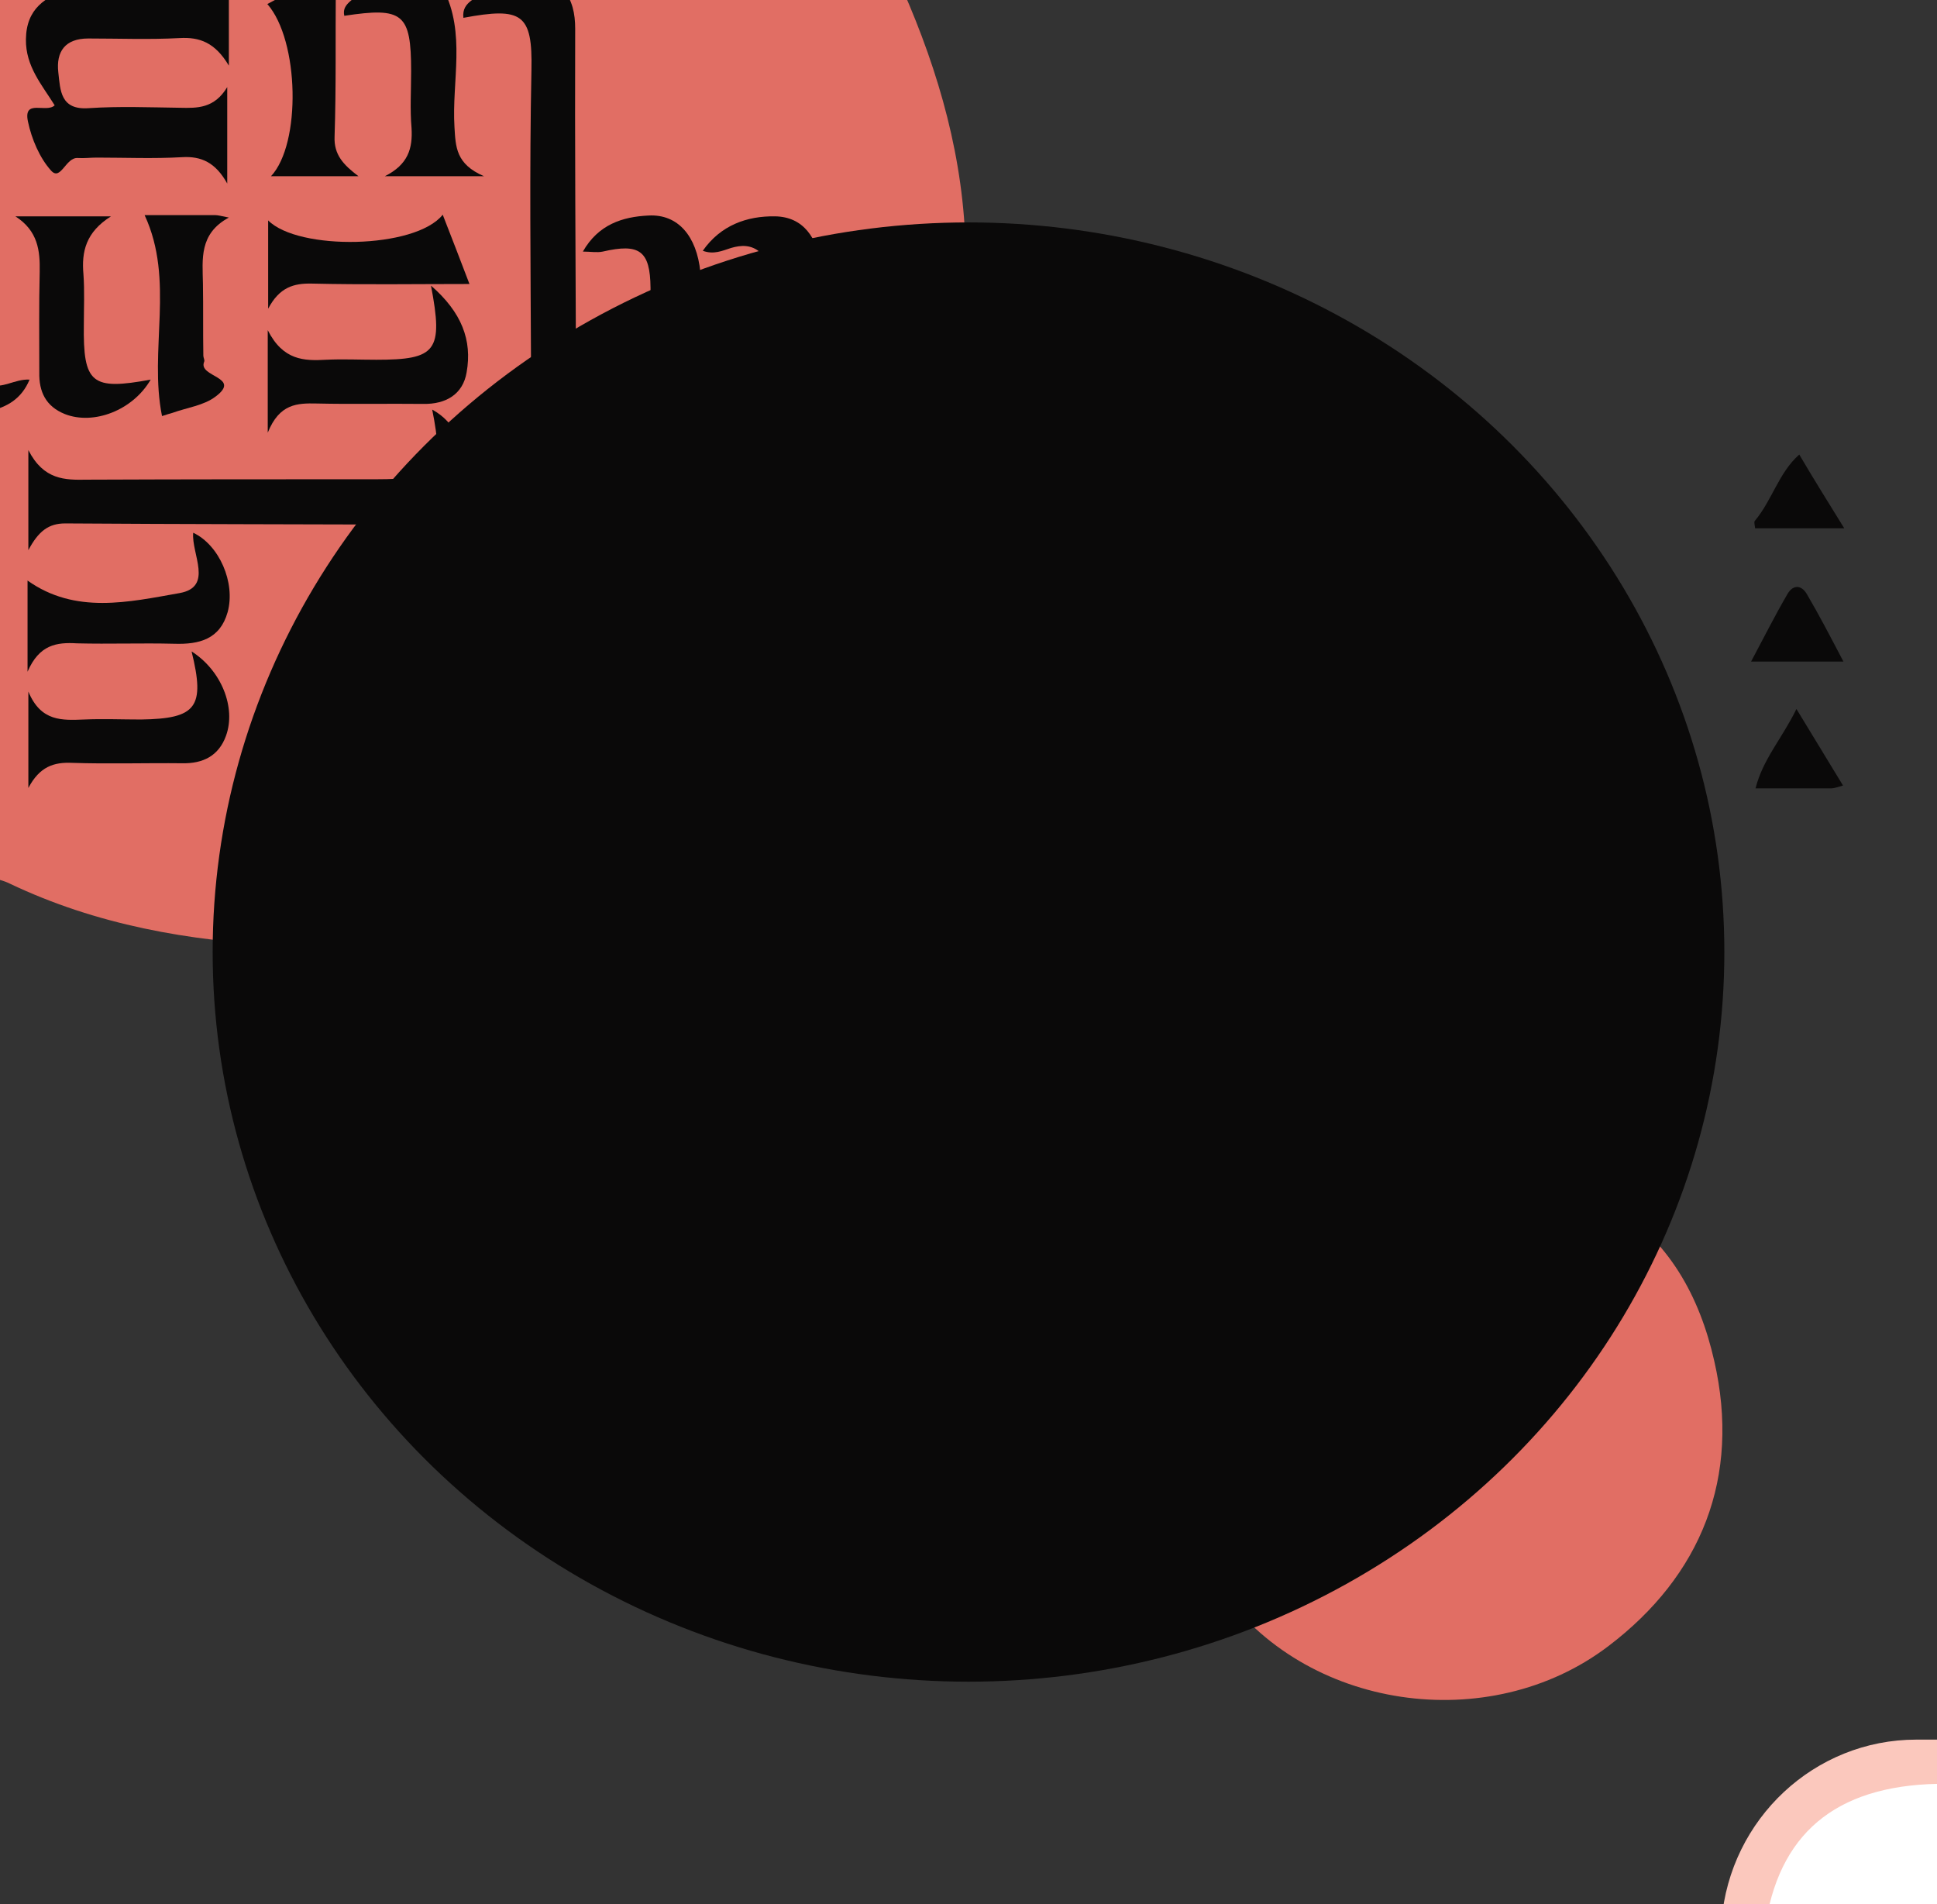<?xml version="1.0" encoding="utf-8"?>
<!-- Generator: Adobe Illustrator 26.0.1, SVG Export Plug-In . SVG Version: 6.00 Build 0)  -->
<svg version="1.1" id="Layer_1" xmlns="http://www.w3.org/2000/svg" xmlns:xlink="http://www.w3.org/1999/xlink" x="0px" y="0px"
	 viewBox="0 0 478.2 470" style="enable-background:new 0 0 478.2 470;" xml:space="preserve">
<rect x="0" y="0" width="478.2" height="470" fill="#333333" stroke="none"/>
<style type="text/css">
	.st0{fill:#E16E64;}
	.st1{fill:#0A0909;}
	.st2{fill:#FFFFFF;}
	.st3{fill:#FBC8BD;}
	.st4{fill:#C0BFBF;}
	.st5{fill:#8E8D8D;}
	.st6{fill:#8F8D8D;}
</style>
<path class="st0" d="M70.2,233.4c-23.5-1.1-46.4-5.1-67.8-15.3c-1.6-0.8-3.3-1.1-5-1.7c0-38.3-0.1-76.6-0.1-114.9
	c1.4-2.1,3.6-3.4,5.9-4.8c-2-0.7-4.5,0.5-5.9-1.8c0-30.7,0-61.4-0.3-92C-3-2.2-1.2-3.3,3.3-3c4.6,0.4,9.3,0.1,13.9,0.2
	c0.1,0.5,0.2,1.1-0.1,1.5C7,8.6,6.8,9,12.8,21.6c1.2,2.5,2.7,4.5-0.4,6.7c-3.1,2.2-1.8,5-0.6,7.6c1.4,3.2,3.8,2.5,6.5,2
	C28,36,37.9,37,47.7,37.2c2.4,0,4.4,1.3,6.8,2.8c-0.6-4-0.1-7.8-0.6-12c-10.3,1.2-20.5,0.8-30.7,0.7c-6.8-0.1-10.3-3.8-10.7-10.4
	c-0.3-6.1,3-10.2,9.7-10.6C30.4,7,38.7,7.3,47,7.5c3,0.1,5.5,1.3,7.5,3.5c0-4.7-1.7-9.7,2-13.8c5.6,0,11.2,0,16.8,0
	c-0.9,3.3-1.3,6.2-0.6,10c2.1,11.7,3.6,23.8-1.4,34.8c2.9-1.1,7.1,0.2,11-0.6c-2.8-13.6-1.5-27.2-1.1-40.8c0-1.3,0.9-2.4,1.9-3.3
	c2,0,3.9,0,5.9,0c0.1,3.2,1.6,4.3,4.8,4.2c4.7-0.1,8.1,2.6,9,7.1c1.8,9.7,1.6,19.5,0.1,29.3c-0.2,1.5-1.2,2.9-3.5,4
	c4.9-0.2,9-0.3,12.9-0.1c-3.7-14.7-0.9-29.8-2.7-44.5c3.5,0,7,0,10.5,0c-0.2,2.7,0.7,4.1,3.8,4.3c6.7,0.4,9.4,4.8,9.4,11
	c0.2,26.3,0.1,52.7,0.1,79c0,4.5-2.2,7.9-4.3,11.4c-2.7,6-6.6,10.8-13.1,12.9c-0.8-0.3-1.5-0.8-2-1.5c-1.4-1.8-2.2-4-3.4-6.2
	c-2.1,9.9-4.7,12.3-14.7,12.4c-25.1,0.2-50.2,0.1-75.4,0.1c-3.7,0-7.1-1-11-2.3c-1,3.7-0.2,7.2-0.9,11.8c3.7-2.8,7.3-3.1,10.9-3.1
	c25.4-0.1,50.8-0.1,76.1,0c2.1,0,4.1,0.1,6.1,0.9c5.2,5.7-1.9,8.5-3.1,12.6c-5.6,8.8-11,17.8-14.5,27.8c-2,4.1-3.3,8.4-4.6,12.7
	c-1.3,4.2-2.2,8.4-3.1,12.7c-2.2,9.1-3.7,18.4-3.8,27.8C72.4,225.6,73.5,229.9,70.2,233.4z"/>
<path class="st0" d="M222.8-2.7c9.1,20.7,15.2,42.1,15.6,64.9c-0.5,0.7-1.2,1.3-2,1.6c-8.5,1.2-17.1,1.8-25.7,3.2
	c-2.5,0.4-4.9,0.6-7.3-0.3c-0.9-0.5-1.7-1.1-2.3-2c-6.9-10.7-10.3-11.6-22.3-5.2c3.4,0,6.7-0.7,9.4,1.5c2.6,2.1,3.9,4.7,2.9,8.1
	c-1.4,2.8-4.3,3.4-6.8,4.4c-3.8,0.9-7.2,4-11.5,1.8c-1.7-1.8-1.6-4.3-1.9-6.5c-2.1-13.7-8.5-16.6-21-9.7c10.4,0.9,12.7,3.3,12.7,14
	c0,2.6,0.1,5.2-0.5,7.7c-0.6,2-2,3.2-3.7,4.3c-2.4,1.3-4.9,2.4-7.1,4.1c-3.5,1.4-6.6,6.8-10.8,1.1c-1.1-3.3-0.9-6.7-0.9-10
	c-0.2-27.6,0.4-55.3-0.5-82.9C166.9-2.8,194.9-2.7,222.8-2.7z"/>
<path class="st1" d="M56.5-2.8c0,5.7,0,11.4,0,19c-3.4-5.7-7.2-7.1-12.2-6.8c-7.5,0.4-15,0.1-22.5,0.1c-5.7,0-8,3.2-7.4,8.4
	c0.5,4.4,0.5,9.3,7.5,8.8c7.5-0.5,15-0.2,22.5-0.1c4.3,0.1,8.5,0.2,11.7-5.1c0,8.4,0,15.3,0,23.8c-2.9-5.2-6.4-6.8-11.2-6.5
	c-7,0.4-14,0.1-21,0.1c-1.6,0-3.1,0.2-4.7,0.1c-3-0.2-4.2,5.8-6.6,3.1C9.8,39,7.8,34.3,6.9,30c-1.2-5.7,4.5-2,6.6-4
	C10.4,21,6.3,16.4,6.4,9.7C6.5,2.1,11.2-0.8,17.2-2.8C30.3-2.8,43.4-2.8,56.5-2.8z"/>
<path class="st2" d="M480.8,440.3c0.1,9.8,0,19.7,0.3,29.5c0.1,3.7-1,4.8-4.8,4.8c-13.5-0.3-26.9-0.2-40.4-0.3
	c-1.4-1.5-1.4-3.2-1-5.1c3-17.1,22.1-32.1,39.4-30.9C476.7,438.3,479,438.5,480.8,440.3z"/>
<path class="st1" d="M139-2.8c2.3,2.9,3,6.1,3,9.9c-0.1,28.3,0.1,56.6,0.2,84.9c-0.9,5.9-6.7,6.9-10.2,10.3
	c-1.3,0.7-2.5,1.5-4.1,0.8c-0.4-0.6-3.5-0.3-1.3-1.6c4.4-2.6,4.6-6.3,4.5-10.5c-0.1-24.6-0.4-49.1,0.1-73.7
	c0.3-13.9-2.3-15.6-16.8-12.9c-0.5-4.3,3.9-4.7,5.6-7.2C126.3-2.8,132.6-2.8,139-2.8z"/>
<path class="st3" d="M480.8,440.3c-26.1-0.2-40.9,11-44.8,33.9c-3.7,0-7.3,0-11,0c2.1-25.3,23-44.8,48.1-44.8c2.6,0,5.2,0,7.7,0
	C480.8,433,480.8,436.6,480.8,440.3z"/>
<path class="st1" d="M109.4-2.8c5.7,11,2.1,22.8,2.8,34.2c0.3,4.8,0.3,9.1,7.3,12.1c-9.1,0-16,0-24.5,0c5.8-2.9,6.9-6.9,6.6-11.9
	c-0.4-4.6-0.1-9.3-0.1-14c0-14.3-2-15.9-16.5-13.7c-0.8-3.5,3.6-4,3.9-6.8C95.7-2.8,102.5-2.8,109.4-2.8z"/>
<path class="st1" d="M82.9-2.8c-0.1,12.2,0.1,24.3-0.3,36.5c-0.2,4.5,2.2,7,5.9,9.8c-7.8,0-14.7,0-21.6,0c7.5-8,7-33.5-0.9-42.5
	c2.4-1.3,4.7-2.5,7.1-3.8C76.5-2.8,79.7-2.8,82.9-2.8z"/>
<path class="st1" d="M-2.7,94.9c3.3,1.2,6.3-1.4,10-1.2c-2,4.8-5.6,6.8-10,7.8C-2.7,99.2-2.7,97.1-2.7,94.9z"/>
<path class="st4" d="M130.8,101.1c3.8-3,7.5-6.1,11.3-9.1c3.6-0.5,5.8-3.7,9-4.9c2.1-0.9,4.7-0.7,6.1-3c1.2-1,2.3-2,3.5-3
	c3.4-3.5,7.5-5.9,12.5-6.2c4,0.9,6.7-3.3,10.6-2.9c3.4,5.1,3.2,10.2,0,15.4l0.1-0.1c-4.5,3.6-9.9,2.3-14.9,2.3
	c-5.7,0-8.1,2.3-7.7,7.9c0.1,1,0,2.1,0,3.1c0,12.2,0,12.2,12.3,12.5c3.6,0.1,7.3-0.4,10.3,2.4l-0.1-0.1c3.8,8.3,3.8,16.6,0,25
	l0.1-0.1c-4.5,3.6-9.9,2.3-14.9,2.3c-5.7,0-8.1,2.3-7.7,7.9c0.1,1,0,2.1,0,3.1c0,12.2,0,12.2,12.3,12.5c3.6,0.1,7.3-0.4,10.3,2.4
	l-0.1-0.1c3.8,8.3,3.8,16.6,0,25l0.1-0.1c-4.5,3.6-9.9,2.3-14.9,2.3c-5.7,0-8.1,2.3-7.7,7.9c0.1,1,0,2.1,0,3.1
	c0,12.2,0,12.2,12.3,12.5c3.6,0.1,7.3-0.4,10.3,2.4l-0.1-0.1c3.8,8.3,3.8,16.6,0,25l0.1-0.1c-4.5,3.6-9.9,2.3-14.9,2.3
	c-5.7,0-8.1,2.3-7.7,7.9c0.1,1,0,2.1,0,3.1c0,12.2,0,12.2,12.3,12.5c3.6,0.1,7.3-0.4,10.3,2.4l-0.1-0.1c3.8,8.3,3.8,16.6,0,25
	l0.1-0.1c-4.5,3.6-9.9,2.3-15,2.3c-5.7,0-8.1,2.2-7.7,7.9c0.2,1.8,0.2,3.6,0,5.4c-0.6,6.3,2,8.9,8.5,8.7c4.8-0.2,9.9-1.2,14.2,2.3
	l-0.1-0.1c3.8,8.3,3.8,16.6,0,25l0.1-0.1c-4.5,3.6-9.9,2.3-14.9,2.3c-5.7,0-8.1,2.3-7.7,7.9c0.1,1,0,2.1,0,3.1
	c0,12.2,0,12.2,12.3,12.5c3.6,0.1,7.3-0.4,10.3,2.4l-0.1-0.1c2.9,4.1,3.2,8.1,0.2,12.3c-19.7-6.3-37.3-16.3-53.2-29.5
	c-1.9-3.3-2.4-6.7-0.8-10.2c0.5-0.8,1.1-1.3,1.9-1.7c4.5-1.5,9.2-0.9,13.8-1c9-0.2,9.4-0.5,9.4-9.8c0-0.3,0-0.6,0-0.8
	c-0.1-9.2-0.6-9.7-9.5-9.9c-4.6-0.1-9.3,0.6-13.8-1c-0.8-0.4-1.5-1-2-1.8c-2-8.2-1.7-16.5-0.3-24.7c0.4-0.8,0.9-1.5,1.7-2
	c5.2-2.2,10.7-1.3,16-1.2c5.4,0.1,8.3-1.8,7.8-7.6c-0.1-1.5-0.1-3.1,0-4.6c0.5-5.9-1.9-8.5-8-8.3c-5.1,0.1-10.3,0.8-15.3-1
	c-0.8-0.4-1.5-1-2-1.8c-2-8.7-1.7-17.5-0.3-26.2c0.4-0.8,0.9-1.5,1.7-2c4.4-2,9.1-1.2,13.7-1.3c9.9-0.2,10.2-0.4,10.2-10.6
	c0-1,0,0.3,0-0.8c-0.1-8.2-0.7-8.8-8.7-9.1c-4.9-0.2-9.8,0.6-14.6-1c-0.8-0.4-1.5-1-2-1.8c-2-8.7-1.7-17.5-0.3-26.2
	c0.4-0.8,0.9-1.5,1.7-2c4.4-2,9.1-1.2,13.7-1.3c9.9-0.2,10.2-0.4,10.2-10.6c0-1,0,0.3,0-0.8c-0.1-8.2-0.7-8.8-8.7-9.1
	c-4.9-0.2-9.8,0.6-14.6-1c-0.8-0.4-1.5-1-2-1.8c-2-8.7-1.7-17.5-0.3-26.2c0.4-0.8,0.9-1.5,1.7-2c4.7-2.1,9.6-1.2,14.4-1.3
	c9-0.2,9.4-0.5,9.4-9.8c0-10.2-0.3-10.5-10.2-10.6c-4.3-0.1-8.8,0.5-13-1c-0.8-0.4-1.5-1-2-1.8C128.1,110,128.6,105.5,130.8,101.1z"
	/>
<path class="st4" d="M316,79.7c4.2,2.5,8.5,4.9,12.7,7.4c-8.3,4.7-10.8,11.3-8.6,21.4c0.9,4.2,3.8,4.2,7,4.4
	c5.3,0.5,10.9-1.3,15.8,2.2c3.4,7.7,2.1,15.7,1.1,23.6c-0.3,0.9-0.9,1.6-1.6,2.1c-5.1,2.4-10.6,1.3-16,1.4c-4.5,0.1-6.7,2.1-6.5,6.6
	c0,1,0-0.3,0,0.8c-0.1,18.2-0.7,16.1,14.7,16.2c2.3,0,4.6,0.1,6.9,1c0.8,0.4,1.5,1,2,1.8c2.1,7.7,1.7,15.5,0.3,23.3
	c-0.4,0.8-1,1.5-1.7,2c-5.2,2.2-10.6,1.1-16,1.3c-4,0.2-6.3,1.7-6.2,6c0,0.5,0,1,0,1.5c-0.1,17.9-0.7,16,14.8,16
	c2.3,0,4.6,0.1,6.8,1c0.8,0.4,1.5,1,2,1.8c2.1,7.7,1.7,15.5,0.3,23.3c-0.4,0.8-1,1.5-1.7,2c-5.2,2.2-10.6,1.1-16,1.3
	c-4,0.2-6.3,1.7-6.2,6c0,0.5,0,1,0,1.5c-0.1,17.9-0.7,16,14.8,16c2.3,0,4.6,0.1,6.8,1c0.8,0.4,1.5,1,2,1.8
	c2.1,7.7,1.7,15.5,0.3,23.3c-0.4,0.8-1,1.5-1.7,2c-5.2,2.2-10.7,1.1-16.1,1.3c-4.1,0.2-6.3,1.9-6.1,6.1c0,0.5,0,1,0,1.5
	c-0.6,14-0.6,14,13.6,14.3c2.8,0.1,5.7-0.1,8.4,1.1c0.8,0.5,1.4,1.1,1.9,2c1.5,7.9,2.2,15.8-0.5,23.6c-3.3,3.3-7.6,2.5-11.6,2.6
	c-11.7,0.2-11.7,0.2-11.7,12.1c0,4.6,0,9.2,2.6,13.3c-0.4,4.5-3.4,4.6-6.8,4.2c-4.8-2.3-10-1.3-15.1-1.6c-3.8-0.2-7.8,0.5-11-2.3
	l0.1,0.1c-3.9-9.4-3.9-18.7,0-28.1l-0.1,0.1c5.1-3.9,11-2,16.5-2.4c7.2-0.5,7.7-1,7.7-10.1c0-9.1-0.5-9.6-7.7-10.1
	c-5.5-0.4-11.4,1.5-16.5-2.4l0.1,0.1c-3.9-8.8-3.9-17.7,0-26.5l-0.1,0.1c5.1-3.9,11-2,16.5-2.4c7.2-0.5,7.7-1,7.7-10.1
	c0-9.1-0.5-9.6-7.7-10.1c-5.5-0.4-11.4,1.5-16.5-2.4l0.1,0.1c-3.9-9.4-3.9-18.7,0-28.1l-0.1,0.1c5.1-3.9,11-2,16.5-2.4
	c7.2-0.5,7.7-1,7.7-10.1c0-9.1-0.5-9.6-7.7-10.1c-5.5-0.4-11.4,1.5-16.5-2.4l0.1,0.1c-3.9-9.4-3.9-18.7,0-28.1l-0.1,0.1
	c5.1-3.9,11-2,16.5-2.4c7.2-0.5,7.7-1,7.7-10.1c0-9.1-0.5-9.6-7.7-10.1c-5.5-0.4-11.4,1.5-16.5-2.4l0.1,0.1
	c-3.9-9.4-3.9-18.7,0-28.1l-0.1,0.1c5.1-3.9,11-2,16.5-2.4c7.2-0.5,7.7-1,7.7-10.1c0-9.1-0.5-9.6-7.7-10.1
	c-5.5-0.4-11.4,1.5-16.5-2.4l0.1,0.1c-3.9-9.4-3.9-18.7,0-28.1l-0.1,0.1c4.5-3.6,9.7-2.2,14.7-2.2C309.3,85.1,313.3,84.2,316,79.7z"
	/>
<path class="st0" d="M316.3,381.2c2.4-0.2,4.5-1.2,6.1-3c5.6-5.6,12.9-8.8,19.1-13.6c6.5-4.3,11.8-9.7,17.2-15.3
	c3.3-3.1,6.4-6.3,9.6-9.6c4.5-4.8,8.2-10.2,11.8-15.7c5.4-7.3,9.4-15.5,13.4-23.7c0.3-0.6,0.7-1.2,1.1-1.8c0.7-0.8,1.6-1.4,2.7-1.4
	c14.7,8.9,22.3,22.9,25.9,38.8c6.6,28.8-3.2,53-26.1,70.4c-29.4,22.4-75.1,15.9-96.2-14.7c-0.4-0.6-1.2-1-1.8-1.4
	C302.9,383.7,309.9,383.1,316.3,381.2z"/>
<path class="st4" d="M82.7,168c2.2-10.6,8.4-19.1,14-28c5.4-1.3,6.3-5.7,7-10.2c1.5-6.9,5.4-11.7,12-14.5c0.4,0,0.8-0.1,1.2-0.2
	c4.7-2.3,9.5-3.3,14.1,0.2l-0.1-0.1c3.8,8.3,3.8,16.6,0,25l0.1-0.1c-4.5,3.6-9.9,2.3-14.9,2.3c-5.7,0-8.1,2.3-7.7,7.9
	c0.1,1,0,2.1,0,3.1c0,12.2,0,12.2,12.3,12.5c3.6,0.1,7.3-0.4,10.3,2.4l-0.1-0.1c3.8,8.3,3.8,16.6,0,25l0.1-0.1
	c-4.5,3.6-9.9,2.3-14.9,2.3c-5.7,0-8.1,2.3-7.7,7.9c0.1,1,0,2.1,0,3.1c0,12.2,0,12.2,12.3,12.5c3.6,0.1,7.3-0.4,10.3,2.4l-0.1-0.1
	c3.8,8.3,3.8,16.6,0,25l0.1-0.1c-4.5,3.6-9.9,2.3-14.9,2.3c-5.7,0-8.1,2.3-7.7,7.9c0.1,1,0,2.1,0,3.1c0,12.2,0,12.2,12.3,12.5
	c3.6,0.1,7.3-0.4,10.3,2.4l-0.1-0.1c3.8,8.3,3.8,16.6,0,25l0.1-0.1c-4.5,3.6-9.9,2.3-15,2.3c-5.7,0-8.1,2.2-7.7,7.9
	c0.2,1.8,0.2,3.6,0,5.4c-0.6,6.3,2,8.9,8.5,8.7c4.8-0.2,9.9-1.2,14.2,2.3l-0.1-0.1c3.8,8.3,3.8,16.6,0,25l0.1-0.1
	c-3.6,3-7.3,2.3-10.9,0c-6.3-4.7-11.5-10.3-15.6-17.1c-1-3.3-2.2-6.6-6-7.6c-5.5-8.4-11-16.8-14.3-26.4c3.1-3.3,7.2-2.5,10.9-2.4
	c5.3,0.1,7.5-2.3,7.2-7.5c-0.1-1.5-0.1-3.1,0-4.6c0.5-5.9-2-8.3-8-8.3c-5.5,0-11.4,1.4-16.6-1.9c-2.8-8.8-2.4-17.8-1-26.8
	c0.3-0.9,0.9-1.6,1.6-2.2c5.4-2.6,11.1-1.4,16.7-1.5c5.1,0,7.8-1.8,7.4-7.2c-0.1-1.3,0-2.6,0-3.8c-0.1-8.6-0.7-9.2-9.1-9.4
	c-4.8-0.2-9.8,0.7-14.5-1.2c-0.8-0.5-1.4-1.2-1.9-2c-1.5-9-2.4-18,0.7-26.9c4.5-3.7,9.8-2.3,14.9-2.4c9.3-0.3,9.7-0.6,9.8-9.6
	c0.1-10-0.3-10.4-9.3-10.8C89.4,170.3,85.6,171,82.7,168z"/>
<path class="st4" d="M381.2,325.2c-3.6,5.5-6.7,11.4-12.1,15.6c-1.1-0.8-1.6-2-1.9-3.2c-2.4-9.9-2.4-9.9-12.9-10.1
	c-4.1-0.1-8.3,0.7-11.8-2.3l0.1,0.1c-3.9-8.8-3.9-17.7,0-26.5l-0.1,0.1c5.1-3.9,11-2,16.5-2.4c7.2-0.5,7.7-1,7.7-10.1
	c0-9.1-0.5-9.6-7.7-10.1c-5.5-0.4-11.4,1.5-16.5-2.4l0.1,0.1c-3.9-9.4-3.9-18.7,0-28.1l-0.1,0.1c5.1-3.9,11-2,16.5-2.4
	c7.2-0.5,7.7-1,7.7-10.1c0-9.1-0.5-9.6-7.7-10.1c-5.5-0.4-11.4,1.5-16.5-2.4l0.1,0.1c-3.9-9.4-3.9-18.7,0-28.1l-0.1,0.1
	c5.1-3.9,11-2,16.5-2.4c7.2-0.5,7.7-1,7.7-10.1c0-9.1-0.5-9.6-7.7-10.1c-5.5-0.4-11.4,1.5-16.5-2.4l0.1,0.1
	c-3.9-9.4-3.9-18.7,0-28.1l-0.1,0.1c4.8-3.7,10.5-2.3,15.8-2.3c5.7,0,8.8-1.7,8.5-7.9c-0.2-3-0.3-6.3,2.4-8.6
	c5.9,5.3,9.8,12,14,18.6c-9.9,2.1-11.1,8.9-10.5,17.7c0.4,5.8,2.1,8.4,8.2,8.3c5-0.1,10.4-1.2,15.1,2c3,7.8,2.2,15.8,1,23.7
	c-0.3,0.9-0.9,1.6-1.6,2.1c-5.1,2.5-10.6,1.3-16,1.5c-4.5,0.1-6.7,2-6.5,6.6c0,1,0-0.3,0,0.8c-0.1,18.2-0.7,16.1,14.7,16.2
	c2.3,0,4.6,0.1,6.9,1c0.8,0.4,1.5,1,2,1.8c2.1,7.7,1.7,15.5,0.3,23.3c-0.4,0.8-1,1.5-1.7,2c-4.9,2.1-10.2,1.2-15.3,1.2
	c-4.9,0-7.2,2-6.9,7c0,0.5,0,1,0,1.5c0,16.2-0.7,15,14.4,15.1c2.6,0,5.2,0,7.6,1.1c0.8,0.5,1.4,1.1,1.9,2c2.4,8.2,0.9,16.1-1.2,24
	l0.1-0.1c-4.6,3.6-10,2.2-15,2.2c-5.7,0-7.8,2.3-7.8,7.9C372.7,316,372.1,323,381.2,325.2z"/>
<path class="st5" d="M263.1,64.1c-0.1,7.3,3.1,16.7-1.2,21.5c-4.5,4.9-14,1.1-21.3,1.7c-1.3,0.1-2.6,0-3.8,0.1c0-8.2,0-16.5,0-24.7
	c0.5-0.1,1.1-0.3,1.6-0.4C246.6,62.7,255,61.8,263.1,64.1z"/>
<path class="st5" d="M369.2,121.3c-1.1,6,2.7,13.8-1.8,17.7c-4.3,3.6-11.8,0.8-18,1.1c-2.3,0.1-4.6,0-6.9,0.1c0-8.3,0.1-16.6,0.1-25
	c0.3-0.3,0.7-0.6,1-1c6.5-2,12.9-2.1,19.3,0.8C365,117.2,367.1,119.2,369.2,121.3z"/>
<path class="st5" d="M342.6,115.2c-5.9,0-11.9-0.4-17.8,0.1c-6.1,0.5-7.8-2-7.2-7.6c0.3-3.1,0.1-6.2,0.1-9.3c0-11,0-11,11-11.4
	c5.1,2.5,9.7,5.7,14,9.4C345.5,102.8,346.4,109.1,342.6,115.2L342.6,115.2z"/>
<path class="st6" d="M77.7,273.9c7.2,0,14.4,0.1,21.6-0.1c4.1-0.1,5.2,1.5,5.4,5.4c1,18.9,1.1,18.9-20.5,19.7
	c-4.6-7.7-6.1-16.6-8.6-25.1C76.3,273.3,77,273.3,77.7,273.9z"/>
<path class="st6" d="M395.9,168c-6.7,0-13.3-0.1-20,0.1c-4,0.1-5.6-1.5-5.3-5.4c0.2-3.1,0-6.2,0-9.2c0-13.1,0-13.1,12.6-13.6
	c6.6,8.5,10.5,18.5,14.8,28.2C397.3,168.7,396.5,168.6,395.9,168z"/>
<path class="st5" d="M236.7,378c6.6,0,13.3,0.3,19.9,0c4.8-0.2,7.1,1.1,6.7,6.4c-0.4,4.6-0.2,9.2-0.2,13.8
	c-8.6,1.8-17.4,2.2-26.1,1.6C236.9,392.4,236.8,385.2,236.7,378z"/>
<path class="st5" d="M184,390.3c-0.1-4.1-0.1-8.2-0.2-12.3c6.4,0,12.8,0.4,19.1-0.1c5.5-0.4,8.2,1.1,7.5,7.1
	c-0.4,3.8-0.2,7.6-0.2,11.4C201.1,396.2,192.5,393.5,184,390.3z"/>
<path class="st4" d="M406.2,192.9c0.8,9.5,4.4,18.6,3.1,28.3c-4.7,3.1-9.3,2.8-13.9-0.2l0.1,0.1c-3.9-9.4-3.9-18.7,0-28.1l-0.1,0.1
	C399,190.2,402.5,190.7,406.2,192.9z"/>
<path class="st5" d="M395.4,220.9c4.6,0.1,9.2,0.1,13.9,0.2c0,8.2,0,16.4,0,24.6c-4.6,3.3-9.2,3.4-13.9,0.2
	C395.4,237.6,395.4,229.3,395.4,220.9z"/>
<path class="st5" d="M316,79.7c1.2,6-1.2,8.2-7.3,7.7c-6.3-0.5-12.7-0.1-19-0.1c0-5.7,0-11.4,0-17.1C299.2,71.2,307.1,76.7,316,79.7
	z"/>
<path class="st4" d="M395.4,245.9c4.6-0.1,9.2-0.1,13.9-0.2c-0.1,9.7-2.4,19-4.7,28.3c-3.1,2.4-6.2,2.2-9.2-0.2l0.1,0.1
	C391.6,264.5,391.6,255.2,395.4,245.9L395.4,245.9z"/>
<path class="st5" d="M316.3,381.2c-4.9,4.6-11.9,5.1-17.2,9c-3.1,0.6-6.3,1.2-9.4,1.8c0-4.7,0-9.4,0-14c6.9,0,13.8,0,20.8,0.1
	C312.9,378.1,315.8,377.4,316.3,381.2z"/>
<path class="st1" d="M455.1,163.3c-8,0-14.9,0-22.8,0c3.2-6,5.9-11.4,9-16.7c1.4-2.4,3.5-2.2,4.8,0.1
	C449.1,151.8,451.8,157,455.1,163.3z"/>
<path class="st1" d="M455.3,130.4c-8.1,0-15,0-22,0c-0.1-0.8-0.3-1.5-0.1-1.8c4.3-5.1,5.9-11.9,11-16.4
	C447.6,118,451.1,123.6,455.3,130.4z"/>
<path class="st1" d="M455,193.9c-1.5,0.4-2.2,0.7-2.9,0.7c-6.1,0-12.3,0-18.7,0c1.8-7.2,6.6-12.4,10.1-19.6
	C447.4,181.4,451,187.3,455,193.9z"/>
<path class="st4" d="M342.5,115.3c0.1-6.3,0.2-12.6,0.2-18.8c7.8,5.1,14.1,11.7,20.2,18.6C356.1,115.1,349.3,115.2,342.5,115.3z"/>
<path class="st4" d="M70.2,233.4c0.1-4.1,0.2-8.2,0.3-12.3c2.5-2.2,5.1-2,7.6,0l-0.1-0.1c3.8,8.3,3.8,16.6,0,25l0.1-0.1
	c-2.5,2-5,2.3-7.6,0.2C70.4,241.8,70.3,237.6,70.2,233.4z"/>
<path class="st5" d="M406.2,192.9c-3.6,0.1-7.2,0.1-10.7,0.2c0.1-8.3,0.3-16.7,0.4-25c0.7,0,1.4,0.1,2.1,0.1
	C400.7,176.4,403.4,184.6,406.2,192.9z"/>
<path class="st5" d="M70.5,246c2.5-0.1,5.1-0.1,7.6-0.2c-0.1,9.4-0.3,18.7-0.4,28.1c-0.7,0-1.4-0.1-2.1-0.1
	C72.6,264.8,71.2,255.5,70.5,246z"/>
<path class="st5" d="M395.4,273.8c3.1,0.1,6.1,0.1,9.2,0.2c-2.5,7.7-4.9,15.4-7.4,23.2c-0.6,0.5-1.2,1.1-1.8,1.6
	C395.4,290.5,395.4,282.1,395.4,273.8z"/>
<path class="st5" d="M120.1,350.1c3.6,0,7.3,0,10.9,0c-0.1,3.6-0.1,7.2-0.2,10.7C126.6,357.9,123.1,354.2,120.1,350.1z"/>
<path class="st5" d="M98.5,325.3c6.9-1.4,6.1,3.4,6,7.6C102.5,330.4,100.5,327.9,98.5,325.3z"/>
<path class="st1" d="M115.7,115.3c-3.8,4.6-7.5,9.2-11.3,13.8c-0.3,0.9-0.8,1-1.4,0.4c-29-0.1-57.9-0.1-86.9-0.3
	c-4.1,0-6.6,1.9-9.1,6.6c0-8.6,0-15.6,0-24.7c3.8,7.4,9,7.4,14.5,7.3c23.8-0.1,47.6-0.1,71.4-0.1c14.9,0,16.8-2.2,13.8-17.2
	C112.7,104.4,114.1,109.9,115.7,115.3z"/>
<path class="st1" d="M37.2,93.7c-4.4,7.6-14.1,11.3-21.2,8.5c-4.7-1.9-6.4-5.5-6.3-10.3c0-8.3-0.1-16.6,0.1-24.8
	c0.1-5.2-0.4-10.1-6-13.7c8.1,0,15,0,23.6,0c-6.2,3.9-7.3,8.7-6.8,14.3c0.3,4.1,0.1,8.3,0.1,12.4C20.5,94.7,22.6,96.4,37.2,93.7z"/>
<path class="st1" d="M106.4,70.5c7.6,6.6,10.2,13.5,8.8,21.4c-0.9,5.4-5.1,7.9-10.7,7.8c-8.8-0.1-17.6,0.1-26.3-0.1
	c-4.8-0.1-9.2,0-12.1,7.2c0-9.2,0-16.2,0-25.3c3.8,7.5,9,7.6,14.4,7.3c4.1-0.2,8.3,0,12.4,0C107.7,88.8,109.5,86.7,106.4,70.5z"/>
<path class="st1" d="M6.8,165.8c0-9,0-15.9,0-22.5c11.8,8.4,25,5.3,37.5,3.1c8.5-1.5,2.9-9.7,3.4-14.9c6.4,3,10.5,12.3,8.5,19.6
	c-1.9,6.7-7,8-13.2,7.8c-8-0.2-16,0.1-24-0.1C14,158.5,9.7,159.1,6.8,165.8z"/>
<path class="st1" d="M47.3,160.8c7.4,4.7,11,13.9,8.5,20.8c-1.8,5-5.7,6.9-10.8,6.8c-9.1-0.1-18.1,0.2-27.2-0.1
	c-4.5-0.2-8,0.9-10.8,6.2c0-8.2,0-15.1,0-23.8c3.1,7.5,8.4,7.1,13.8,6.9c4.7-0.2,9.3,0,14,0C48.5,177.4,50.7,174.6,47.3,160.8z"/>
<path class="st5" d="M82.7,168c1.3,0,2.6,0.1,3.9,0.1c18.8,0.2,18.6,0.1,18.1,19c-0.1,5-2.1,6.1-6.5,5.9c-6.7-0.3-13.4-0.1-20.1-0.1
	c-0.3-0.3-0.6-0.7-0.9-1c-1-3.9,0.2-7.6,0.8-11.4C78.7,176,79.5,171.5,82.7,168z"/>
<path class="st1" d="M35.7,53.1c5,0,11.2,0,17.4,0c0.7,0,1.4,0.2,3.4,0.6C49.1,57.7,50,64,50.1,70c0.1,5.9,0,11.9,0.1,17.8
	c0,0.5,0.4,1.1,0.2,1.5c-1.6,3.8,9.4,3.7,2.8,8.6c-2.9,2.2-7,2.7-10.6,4c-0.7,0.2-1.4,0.4-2.6,0.8C36.7,86.4,43.2,69.2,35.7,53.1z"
	/>
<path class="st1" d="M109.3,53c2.3,5.9,4.2,10.8,6.6,17.1c-13.5,0-26.2,0.2-38.9-0.1c-4.5-0.1-8,0.9-10.8,6.2c0-8.1,0-15,0-21.8
	C73.6,61.9,102.5,61.5,109.3,53z"/>
<path class="st5" d="M78.1,221c-2.5,0-5.1,0-7.6,0c-0.4-9.7,0.8-19.1,4.4-28.2c1.1-0.8,2.2-0.8,3.2,0.2c0,0-0.1-0.1-0.1-0.1
	C78.1,202.3,78.1,211.7,78.1,221z"/>
<path class="st5" d="M131,115.3c-4.7-0.1-9.4-0.2-14.1-0.2c3.6-4,7.3-8,10.9-12c1-0.7,2-1.3,3-2C130.9,105.8,131,110.6,131,115.3z"
	/>
<path class="st5" d="M103,129.5c0.5-0.2,1-0.3,1.4-0.4c-0.2,5.3,2.9,12.9-7.7,10.9C98.8,136.5,100.9,133,103,129.5z"/>
<path class="st4" d="M78.1,193c-1.1-0.1-2.1-0.1-3.2-0.2c0-4.3,0.9-8.5,3-12.3C78,184.7,78.1,188.9,78.1,193z"/>
<path class="st5" d="M183.8,87.3c0-5.1,0-10.2,0-15.4c2.2-1.1,4.3-2.3,6.5-3.4c3.7-2.9,7.9-3.7,12.5-3.1c2.4,0,4.9,0,7.3-0.1
	c0.8,21.8,0.8,21.8-20.9,21.9C187.4,87.3,185.6,87.3,183.8,87.3z"/>
<path class="st1" d="M173.3,74.8c-3.8,2.8-7.8,5.1-12.5,6.2c-0.1-3.3-0.2-6.7-0.2-10c-0.1-9.1-2.7-11-11.8-8.9c-1.4,0.3-3,0-4.9,0
	c3.8-6.7,9.8-8.6,16.2-8.9c7.3-0.4,11.9,5.1,12.8,13.9C173.2,69.7,173.2,72.3,173.3,74.8z"/>
<path class="st1" d="M202.8,65.5c-3.8,2.3-8,3.2-12.5,3.1c-0.2-2.3-0.6-4.4-2.5-6.2c-2.3-2.1-4.9-1.9-7.3-1.2
	c-2.2,0.7-4.3,1.7-7,0.7c4.4-6.3,10.9-8.6,17.8-8.5C198.5,53.5,201.7,58.9,202.8,65.5z"/>
<path class="st5" d="M157.3,84.1c-0.2,4.7-3.7,2.7-6.1,3C152.8,85.4,154.9,84.4,157.3,84.1z"/>
<path class="st5" d="M236.8,350c0,9.4,0,18.7,0,28.1c-6.4,0-12.9-0.2-19.3,0c-3.7,0.1-5.8-0.9-5.6-5.1c0.2-5.9,0.2-11.9,0-17.8
	c-0.2-4.3,1.9-5.2,5.6-5.1C223.9,350.2,230.4,350,236.8,350z"/>
<path class="st5" d="M183.9,115.3c-6.4,0-12.9-0.2-19.3,0c-3.7,0.1-5.8-0.9-5.6-5.1c0.2-5.9,0.2-11.9,0-17.8
	c-0.2-4.3,1.9-5.2,5.6-5.1c6.4,0.2,12.9,0,19.3,0C183.9,96.6,183.9,105.9,183.9,115.3z"/>
<path class="st5" d="M236.8,87.2c0,9.4,0,18.7,0,28.1c-6.4,0-12.9-0.2-19.3,0c-3.7,0.1-5.8-0.9-5.6-5.1c0.2-5.9,0.2-11.9,0-17.8
	c-0.2-4.3,1.9-5.2,5.6-5.1C223.9,87.4,230.4,87.2,236.8,87.2z"/>
<path class="st5" d="M183.9,168.2c-6.4,0-12.9-0.2-19.3,0c-3.7,0.1-5.8-0.9-5.6-5.1c0.2-5.9,0.2-11.9,0-17.8
	c-0.2-4.3,1.9-5.2,5.6-5.1c6.4,0.2,12.9,0,19.3,0C183.9,149.5,183.9,158.8,183.9,168.2z"/>
<path class="st5" d="M236.8,140.1c0,9.4,0,18.7,0,28.1c-6.4,0-12.9-0.2-19.3,0c-3.7,0.1-5.8-0.9-5.6-5.1c0.2-5.9,0.2-11.9,0-17.8
	c-0.2-4.3,1.9-5.2,5.6-5.1C223.9,140.3,230.4,140.1,236.8,140.1z"/>
<path class="st5" d="M183.9,221c-6.4,0-12.9-0.2-19.3,0c-3.7,0.1-5.8-0.9-5.6-5.1c0.2-5.9,0.2-11.9,0-17.8c-0.2-4.3,1.9-5.2,5.6-5.1
	c6.4,0.2,12.9,0,19.3,0C183.9,202.3,183.9,211.7,183.9,221z"/>
<path class="st5" d="M183.9,273.9c-6.4,0-12.9-0.2-19.3,0c-3.7,0.1-5.8-0.9-5.6-5.1c0.2-5.9,0.2-11.9,0-17.8
	c-0.2-4.3,1.9-5.2,5.6-5.1c6.4,0.2,12.9,0,19.3,0C183.9,255.2,183.9,264.5,183.9,273.9z"/>
<path class="st5" d="M236.8,245.8c0,9.4,0,18.7,0,28.1c-6.4,0-12.9-0.2-19.3,0c-3.7,0.1-5.8-0.9-5.6-5.1c0.2-5.9,0.2-11.9,0-17.8
	c-0.2-4.3,1.9-5.2,5.6-5.1C223.9,246,230.4,245.8,236.8,245.8z"/>
<path class="st5" d="M183.9,378.1c-6.4,0-12.9-0.2-19.3,0c-3.7,0.1-5.8-0.9-5.6-5.1c0.2-5.9,0.2-11.9,0-17.8
	c-0.2-4.3,1.9-5.2,5.6-5.1c6.4,0.2,12.9,0,19.3,0C183.9,359.4,183.9,368.7,183.9,378.1z"/>
<path class="st5" d="M183.8,245.9c0-8.3,0-16.6,0-25c7.2,0,14.6-0.7,21.6,0.2c9.7,1.3,3.8,9.4,4.5,14.2c0.5,3.4,3.8,10.1-4.5,10.4
	C198.3,246,191.1,245.9,183.8,245.9z"/>
<path class="st5" d="M236.7,220.9c7.2,0,14.6-0.7,21.6,0.2c9.7,1.3,3.8,9.4,4.5,14.2c0.5,3.4,3.8,10.1-4.5,10.4
	c-7.2,0.2-14.4,0.1-21.7,0.1C236.7,237.6,236.7,229.3,236.7,220.9z"/>
<path class="st5" d="M236.7,325.1c7.2,0,14.6-0.7,21.6,0.2c9.7,1.3,3.8,9.4,4.5,14.2c0.5,3.4,3.8,10.1-4.5,10.4
	c-7.2,0.2-14.4,0.1-21.7,0.1C236.7,341.8,236.7,333.5,236.7,325.1z"/>
<path class="st5" d="M183.8,350.1c0-8.3,0-16.6,0-25c7.2,0,14.6-0.7,21.6,0.2c9.7,1.3,3.8,9.4,4.5,14.2c0.5,3.4,3.8,10.1-4.5,10.4
	C198.3,350.2,191.1,350.1,183.8,350.1z"/>
<path class="st5" d="M236.8,298.7c0,8.8,0,17.7,0,26.5c-6.2,0-12.4-0.2-18.6,0c-4.4,0.2-7.3-1-6.3-5.9c1.4-6.8-4.4-16.2,3.5-20
	C221.3,296.6,229.6,298.7,236.8,298.7z"/>
<path class="st5" d="M183.9,325.2c-6.2,0-12.4-0.2-18.6,0c-4.4,0.2-7.3-1-6.3-5.9c1.4-6.8-4.4-16.2,3.5-20
	c5.9-2.8,14.2-0.6,21.4-0.7C183.9,307.5,183.9,316.4,183.9,325.2z"/>
<path class="st5" d="M183.8,140.2c0-8.3,0-16.6,0-25c7.2,0,14.6-0.7,21.6,0.2c9.7,1.3,3.8,9.4,4.5,14.2c0.5,3.4,3.8,10.1-4.5,10.4
	C198.3,140.3,191.1,140.2,183.8,140.2z"/>
<path class="st5" d="M236.7,115.2c7.2,0,14.6-0.7,21.6,0.2c9.7,1.3,3.8,9.4,4.5,14.2c0.5,3.4,3.8,10.1-4.5,10.4
	c-7.2,0.2-14.4,0.1-21.7,0.1C236.7,131.9,236.7,123.5,236.7,115.2z"/>
<path class="st5" d="M236.7,273.8c7.2,0,14.6-0.7,21.6,0.2c9.7,1.3,3.8,9.4,4.5,14.2c0.5,3.4,3.8,10.1-4.5,10.4
	c-7.2,0.2-14.4,0.1-21.7,0.1C236.7,290.5,236.7,282.1,236.7,273.8z"/>
<path class="st5" d="M183.8,298.8c0-8.3,0-16.6,0-25c7.2,0,14.6-0.7,21.6,0.2c9.7,1.3,3.8,9.4,4.5,14.2c0.5,3.4,3.8,10.1-4.5,10.4
	C198.3,298.9,191.1,298.8,183.8,298.8z"/>
<path class="st5" d="M289.7,350c0,9.4,0,18.7,0,28.1c-6.4,0-12.9-0.2-19.3,0c-3.7,0.1-5.8-0.9-5.6-5.1c0.2-5.9,0.2-11.9,0-17.8
	c-0.2-4.3,1.9-5.2,5.6-5.1C276.8,350.2,283.3,350,289.7,350z"/>
<path class="st5" d="M289.7,87.2c0,9.4,0,18.7,0,28.1c-6.4,0-12.9-0.2-19.3,0c-3.7,0.1-5.8-0.9-5.6-5.1c0.2-5.9,0.2-11.9,0-17.8
	c-0.2-4.3,1.9-5.2,5.6-5.1C276.8,87.4,283.3,87.2,289.7,87.2z"/>
<path class="st5" d="M289.7,193c0,9.4,0,18.7,0,28.1c-6.4,0-12.9-0.2-19.3,0c-3.7,0.1-5.8-0.9-5.6-5.1c0.2-5.9,0.2-11.9,0-17.8
	c-0.2-4.3,1.9-5.2,5.6-5.1C276.8,193.1,283.3,193,289.7,193z"/>
<path class="st5" d="M289.7,245.8c0,9.4,0,18.7,0,28.1c-6.4,0-12.9-0.2-19.3,0c-3.7,0.1-5.8-0.9-5.6-5.1c0.2-5.9,0.2-11.9,0-17.8
	c-0.2-4.3,1.9-5.2,5.6-5.1C276.8,246,283.3,245.8,289.7,245.8z"/>
<path class="st5" d="M289.7,140.1c0,9.4,0,18.7,0,28.1c-6.4,0-12.9-0.2-19.3,0c-3.7,0.1-5.8-0.9-5.6-5.1c0.2-5.9,0.2-11.9,0-17.8
	c-0.2-4.3,1.9-5.2,5.6-5.1C276.8,140.3,283.3,140.1,289.7,140.1z"/>
<path class="st5" d="M289.6,220.9c7.2,0,14.6-0.7,21.6,0.2c9.7,1.3,3.8,9.4,4.5,14.2c0.5,3.4,3.8,10.1-4.5,10.4
	c-7.2,0.2-14.4,0.1-21.7,0.1C289.6,237.6,289.6,229.3,289.6,220.9z"/>
<path class="st5" d="M289.6,325.1c7.2,0,14.6-0.7,21.6,0.2c9.7,1.3,3.8,9.4,4.5,14.2c0.5,3.4,3.8,10.1-4.5,10.4
	c-7.2,0.2-14.4,0.1-21.7,0.1C289.6,341.8,289.6,333.5,289.6,325.1z"/>
<path class="st5" d="M289.7,298.7c0,8.8,0,17.7,0,26.5c-6.2,0-12.4-0.2-18.6,0c-4.4,0.2-7.3-1-6.3-5.9c1.4-6.8-4.4-16.2,3.5-20
	C274.2,296.6,282.5,298.7,289.7,298.7z"/>
<path class="st5" d="M289.6,115.2c7.2,0,14.6-0.7,21.6,0.2c9.7,1.3,3.8,9.4,4.5,14.2c0.5,3.4,3.8,10.1-4.5,10.4
	c-7.2,0.2-14.4,0.1-21.7,0.1C289.6,131.9,289.6,123.5,289.6,115.2z"/>
<path class="st5" d="M289.6,273.8c7.2,0,14.6-0.7,21.6,0.2c9.7,1.3,3.8,9.4,4.5,14.2c0.5,3.4,3.8,10.1-4.5,10.4
	c-7.2,0.2-14.4,0.1-21.7,0.1C289.6,290.5,289.6,282.1,289.6,273.8z"/>
<path class="st5" d="M289.6,168.1c7.2,0,14.6-0.7,21.6,0.2c9.7,1.3,3.8,9.4,4.5,14.2c0.5,3.4,3.8,10.1-4.5,10.4
	c-7.2,0.2-14.4,0.1-21.7,0.1C289.6,184.7,289.6,176.4,289.6,168.1z"/>
<path class="st5" d="M131,168.2c-6.4,0-12.9-0.2-19.3,0c-3.7,0.1-5.8-0.9-5.6-5.1c0.2-5.9,0.2-11.9,0-17.8c-0.2-4.3,1.9-5.2,5.6-5.1
	c6.4,0.2,12.9,0,19.3,0C131,149.5,131,158.8,131,168.2z"/>
<path class="st5" d="M131,221c-6.4,0-12.9-0.2-19.3,0c-3.7,0.1-5.8-0.9-5.6-5.1c0.2-5.9,0.2-11.9,0-17.8c-0.2-4.3,1.9-5.2,5.6-5.1
	c6.4,0.2,12.9,0,19.3,0C131,202.3,131,211.7,131,221z"/>
<path class="st5" d="M131,273.9c-6.4,0-12.9-0.2-19.3,0c-3.7,0.1-5.8-0.9-5.6-5.1c0.2-5.9,0.2-11.9,0-17.8c-0.2-4.3,1.9-5.2,5.6-5.1
	c6.4,0.2,12.9,0,19.3,0C131,255.2,131,264.5,131,273.9z"/>
<path class="st5" d="M131,245.9c0-8.3,0-16.6,0-25c7.2,0,14.6-0.7,21.6,0.2c9.7,1.3,3.8,9.4,4.5,14.2c0.5,3.4,3.8,10.1-4.5,10.4
	C145.4,246,138.2,245.9,131,245.9z"/>
<path class="st5" d="M131,350.1c0-8.3,0-16.6,0-25c7.2,0,14.6-0.7,21.6,0.2c9.7,1.3,3.8,9.4,4.5,14.2c0.5,3.4,3.8,10.1-4.5,10.4
	C145.4,350.2,138.2,350.1,131,350.1z"/>
<path class="st5" d="M131,325.2c-6.2,0-12.4-0.2-18.6,0c-4.4,0.2-7.3-1-6.3-5.9c1.4-6.8-4.4-16.2,3.5-20c5.9-2.8,14.2-0.6,21.4-0.7
	C131,307.5,131,316.4,131,325.2z"/>
<path class="st5" d="M131,140.2c0-8.3,0-16.6,0-25c7.2,0,14.6-0.7,21.6,0.2c9.7,1.3,3.8,9.4,4.5,14.2c0.5,3.4,3.8,10.1-4.5,10.4
	C145.4,140.3,138.2,140.2,131,140.2z"/>
<path class="st5" d="M131,298.8c0-8.3,0-16.6,0-25c7.2,0,14.6-0.7,21.6,0.2c9.7,1.3,3.8,9.4,4.5,14.2c0.5,3.4,3.8,10.1-4.5,10.4
	C145.4,298.9,138.2,298.8,131,298.8z"/>
<path class="st5" d="M131,193c0-8.3,0-16.6,0-25c7.2,0,14.6-0.7,21.6,0.2c9.7,1.3,3.8,9.4,4.5,14.2c0.5,3.4,3.8,10.1-4.5,10.4
	C145.4,193.2,138.2,193,131,193z"/>
<path class="st5" d="M342.6,140.1c0,9.4,0,18.7,0,28.1c-6.4,0-12.9-0.2-19.3,0c-3.7,0.1-5.8-0.9-5.6-5.1c0.2-5.9,0.2-11.9,0-17.8
	c-0.2-4.3,1.9-5.2,5.6-5.1C329.7,140.3,336.2,140.1,342.6,140.1z"/>
<path class="st5" d="M342.6,193c0,9.4,0,18.7,0,28.1c-6.4,0-12.9-0.2-19.3,0c-3.7,0.1-5.8-0.9-5.6-5.1c0.2-5.9,0.2-11.9,0-17.8
	c-0.2-4.3,1.9-5.2,5.6-5.1C329.7,193.1,336.2,193,342.6,193z"/>
<path class="st5" d="M342.6,245.8c0,9.4,0,18.7,0,28.1c-6.4,0-12.9-0.2-19.3,0c-3.7,0.1-5.8-0.9-5.6-5.1c0.2-5.9,0.2-11.9,0-17.8
	c-0.2-4.3,1.9-5.2,5.6-5.1C329.7,246,336.2,245.8,342.6,245.8z"/>
<path class="st5" d="M342.5,220.9c7.2,0,14.6-0.7,21.6,0.2c9.7,1.3,3.8,9.4,4.5,14.2c0.5,3.4,3.8,10.1-4.5,10.4
	c-7.2,0.2-14.4,0.1-21.7,0.1C342.5,237.6,342.5,229.3,342.5,220.9z"/>
<path class="st5" d="M342.6,298.7c0,8.8,0,17.7,0,26.5c-6.2,0-12.4-0.2-18.6,0c-4.4,0.2-7.3-1-6.3-5.9c1.4-6.8-4.4-16.2,3.5-20
	C327.1,296.6,335.4,298.7,342.6,298.7z"/>
<path class="st5" d="M342.5,168.1c7.2,0,14.6-0.7,21.6,0.2c9.7,1.3,3.8,9.4,4.5,14.2c0.5,3.4,3.8,10.1-4.5,10.4
	c-7.2,0.2-14.4,0.1-21.7,0.1C342.5,184.7,342.5,176.4,342.5,168.1z"/>
<path class="st5" d="M342.5,273.8c7.2,0,14.6-0.7,21.6,0.2c9.7,1.3,3.8,9.4,4.5,14.2c0.5,3.4,3.8,10.1-4.5,10.4
	c-7.2,0.2-14.4,0.1-21.7,0.1C342.5,290.5,342.5,282.1,342.5,273.8z"/>
<path class="st5" d="M342.5,325.1c6.1,0,12.3,0.4,18.4-0.1c6.3-0.5,9,1.5,8.1,8c-0.3,2.5,0,5.1,0.1,7.7c-2.7,3.6-5.8,6.8-9.4,9.4
	c-5.2,2.7-10.6,2.8-16.1,0.9c-0.3-0.3-0.7-0.6-1-1C342.6,341.8,342.6,333.5,342.5,325.1z"/>
<path class="st5" d="M342.7,365.6c-6.5,4.6-12.6,10-20.3,12.5c-3,0-4.9-0.9-4.7-4.4c0.2-6.2,0.2-12.4,0-18.6
	c-0.2-4.3,1.9-5.3,5.6-5.2c6.4,0.2,12.9,0.1,19.4,0.1c0,0-0.1-0.1-0.1-0.1C346.2,355.2,345.3,360.4,342.7,365.6z"/>
<path class="st5" d="M381.2,325.2c-11.6-0.3-10.6,1.7-10.6-10.8c0-15.7,0-15.7,15.7-15.7c3.1,0,6.2,0,9.2,0
	C392.2,308.3,387.3,317.1,381.2,325.2z"/>
<path class="st4" d="M342.7,365.6c-0.1-5.2-0.1-10.4-0.2-15.6c5.7,0.1,11.5,0.1,17.2,0.2C355,356.3,349.3,361.5,342.7,365.6z"/>
<path class="st5" d="M78.1,245.9c0-8.3,0-16.6,0-25c7.2,0,14.6-0.7,21.6,0.2c9.7,1.3,3.8,9.4,4.5,14.2c0.5,3.4,3.8,10.1-4.5,10.4
	C92.5,246,85.3,245.9,78.1,245.9z"/>
<path class="st5" d="M395.5,193c0,9.4,0,18.7,0,28.1c-6.4,0-12.9-0.2-19.3,0c-3.7,0.1-5.8-0.9-5.6-5.1c0.2-5.9,0.2-11.9,0-17.8
	c-0.2-4.3,1.9-5.2,5.6-5.1C382.6,193.1,389.1,193,395.5,193z"/>
<ellipse class="st1" cx="239.1" cy="235" rx="186.6" ry="180.1"/>
<path class="st1" d="M395.5,245.8c0,9.4,0,18.7,0,28.1c-6.4,0-12.9-0.2-19.3,0c-3.7,0.1-5.8-0.9-5.6-5.1c0.2-5.9,0.2-11.9,0-17.8
	c-0.2-4.3,1.9-5.2,5.6-5.1C382.6,246,389.1,245.8,395.5,245.8z"/>
</svg>
